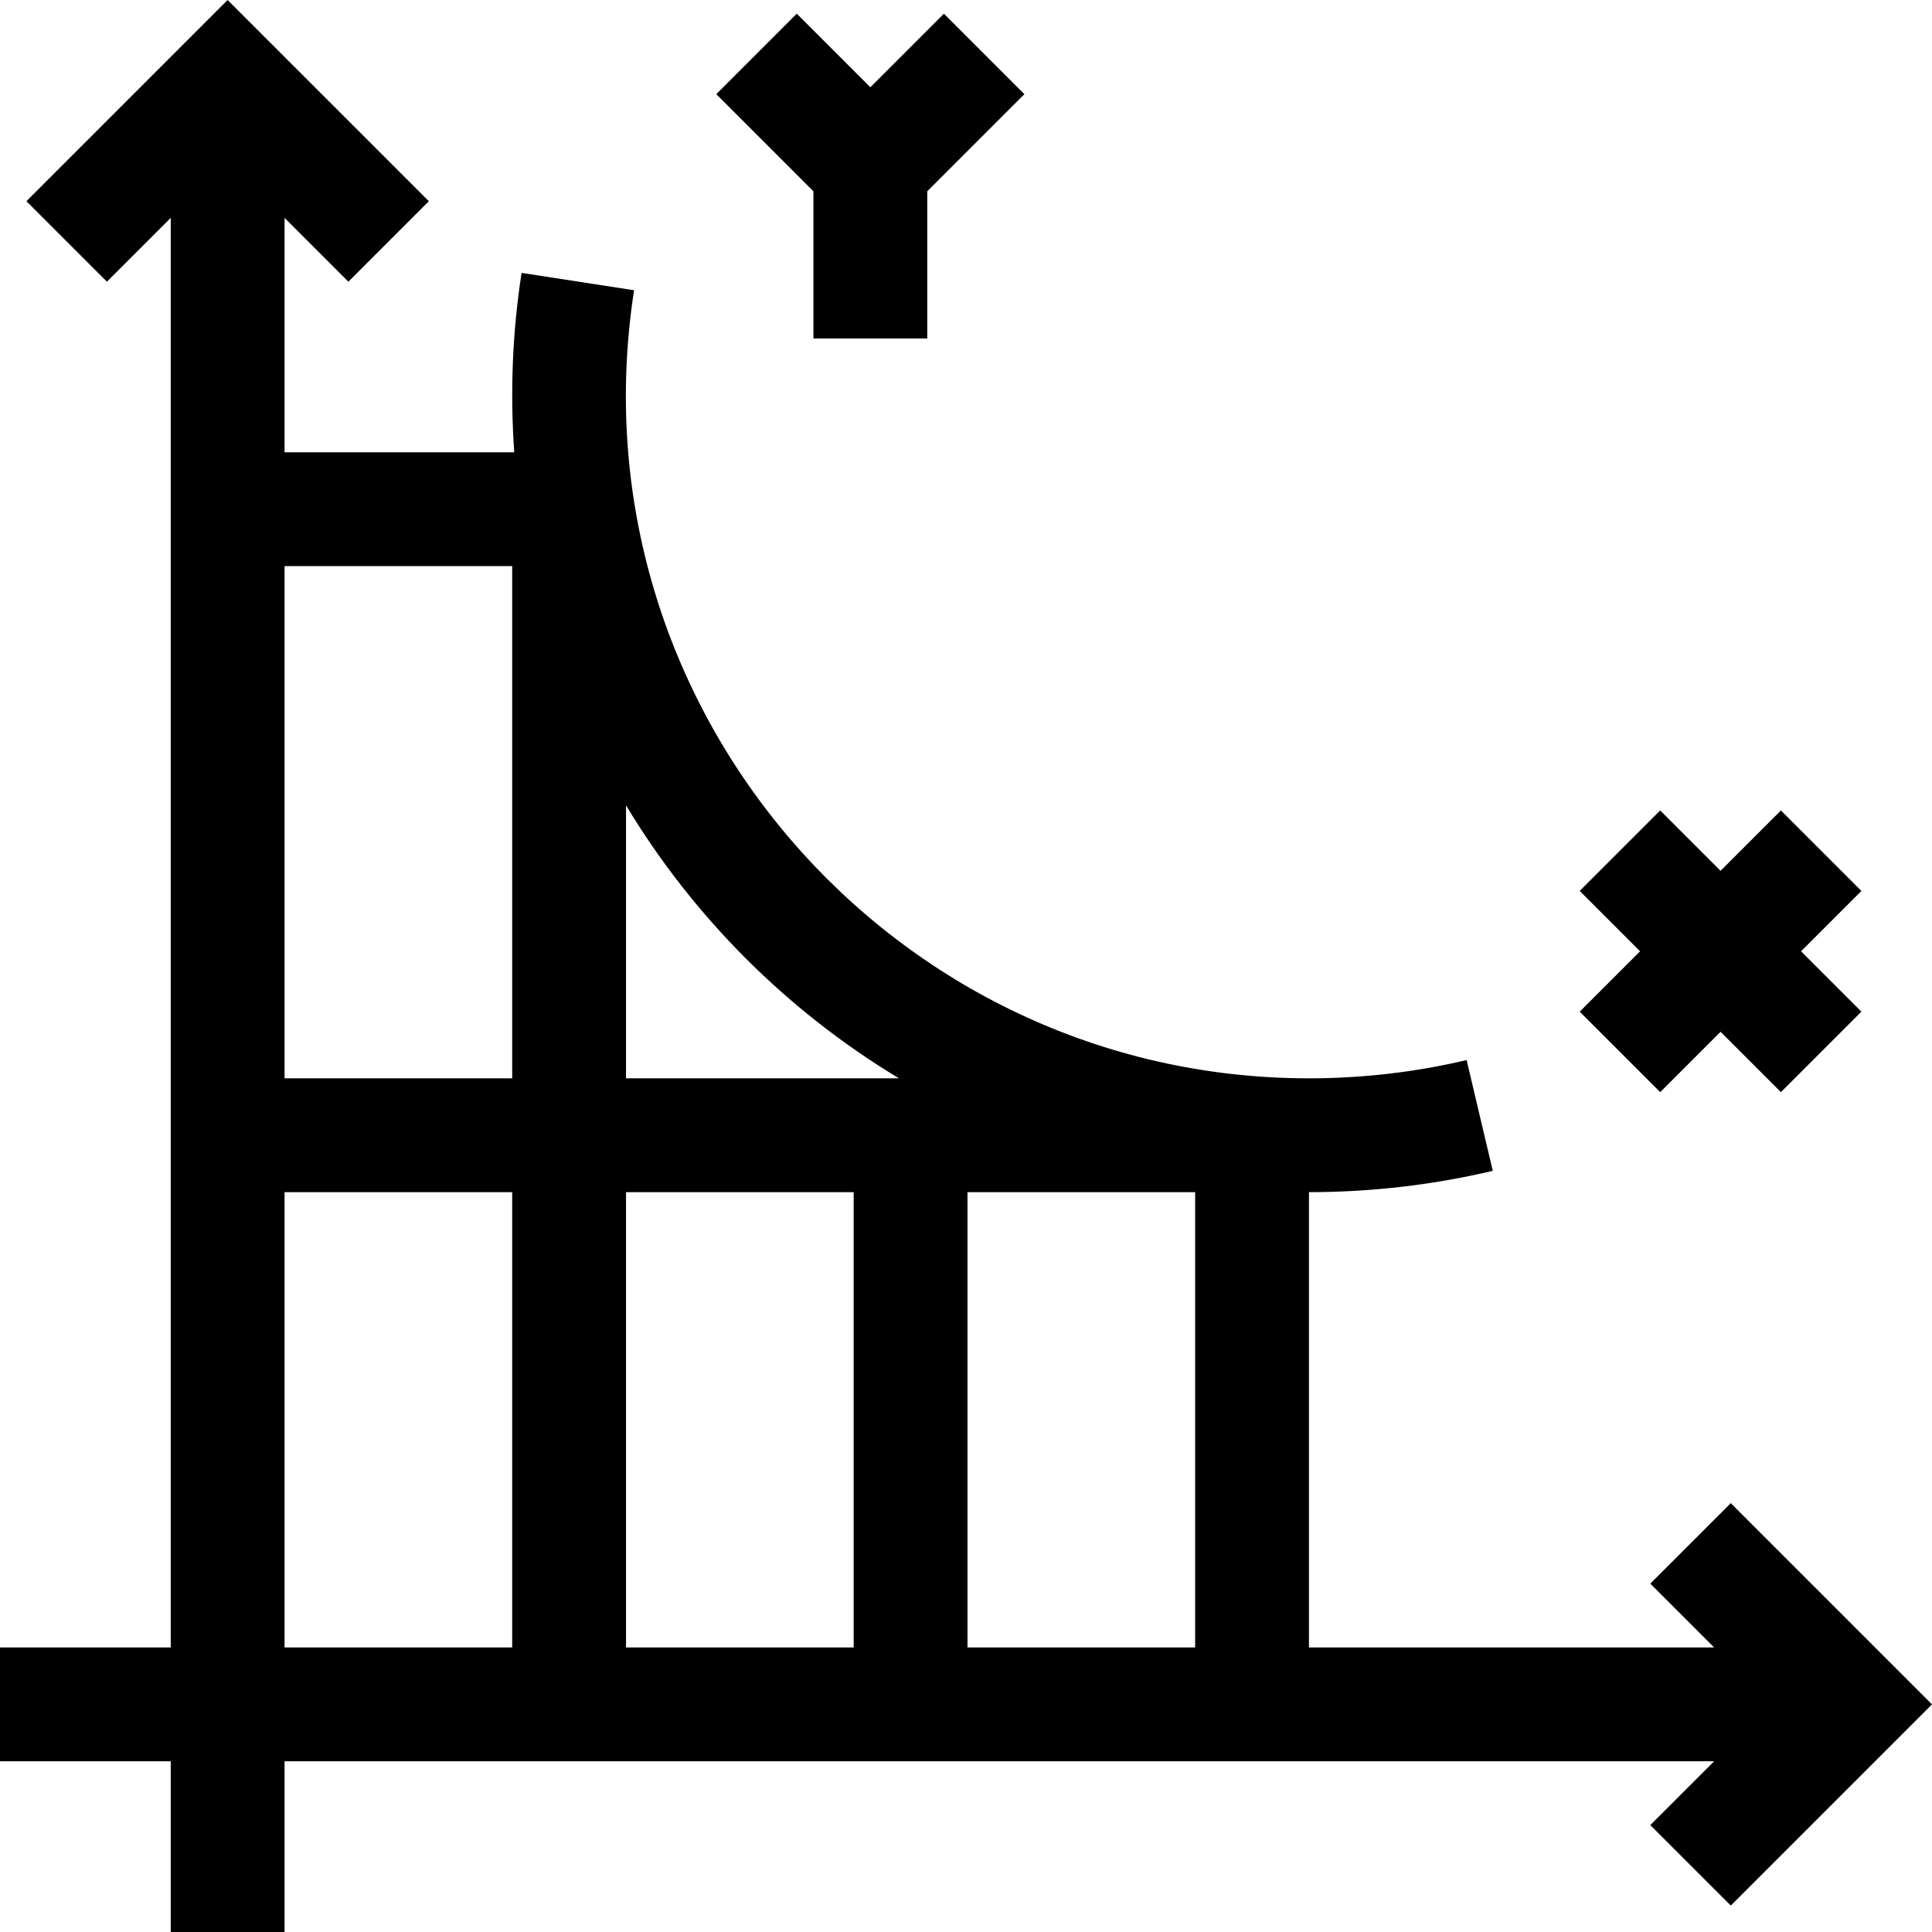 <svg id="Layer_1" enable-background="new 0 0 509.213 509.213" height="512" viewBox="0 0 509.213 509.213" width="512" xmlns="http://www.w3.org/2000/svg"><g><path d="m456.18 396.18-21.213 21.213 16.82 16.82h-106.787v-120c16.361 0 32.662-1.891 48.448-5.619l-6.896-29.197c-13.529 3.196-27.509 4.816-41.552 4.816-109.488 0-194.853-97.82-177.882-207.711l-29.649-4.578c-2.398 15.529-3.058 31.355-1.928 47.289h-60.541v-61.787l16.82 16.819 21.213-21.213-53.033-53.032-53.033 53.032 21.213 21.213 16.82-16.819v376.787h-45v30h45v45h30v-45h376.787l-16.82 16.82 21.213 21.213 53.033-53.033zm-219.238-111.967c-16.109 0-57.18 0-71.942 0v-71.943c17.742 29.444 42.499 54.201 71.942 71.943zm-161.942-135h60v135h-60zm0 285v-120h60v120zm90 0v-120h60v120zm90 0v-120h60v120z"/><path d="m437.573 287.853 15.91-15.911 15.911 15.911 21.212-21.213-15.91-15.91 15.91-15.911-21.212-21.212-15.911 15.91-15.91-15.91-21.213 21.212 15.911 15.911-15.911 15.91z"/><path d="m214.394 89.213h30v-38.787l25.606-25.607-21.213-21.213-19.393 19.394-19.394-19.394-21.213 21.213 25.607 25.607z"/></g></svg>